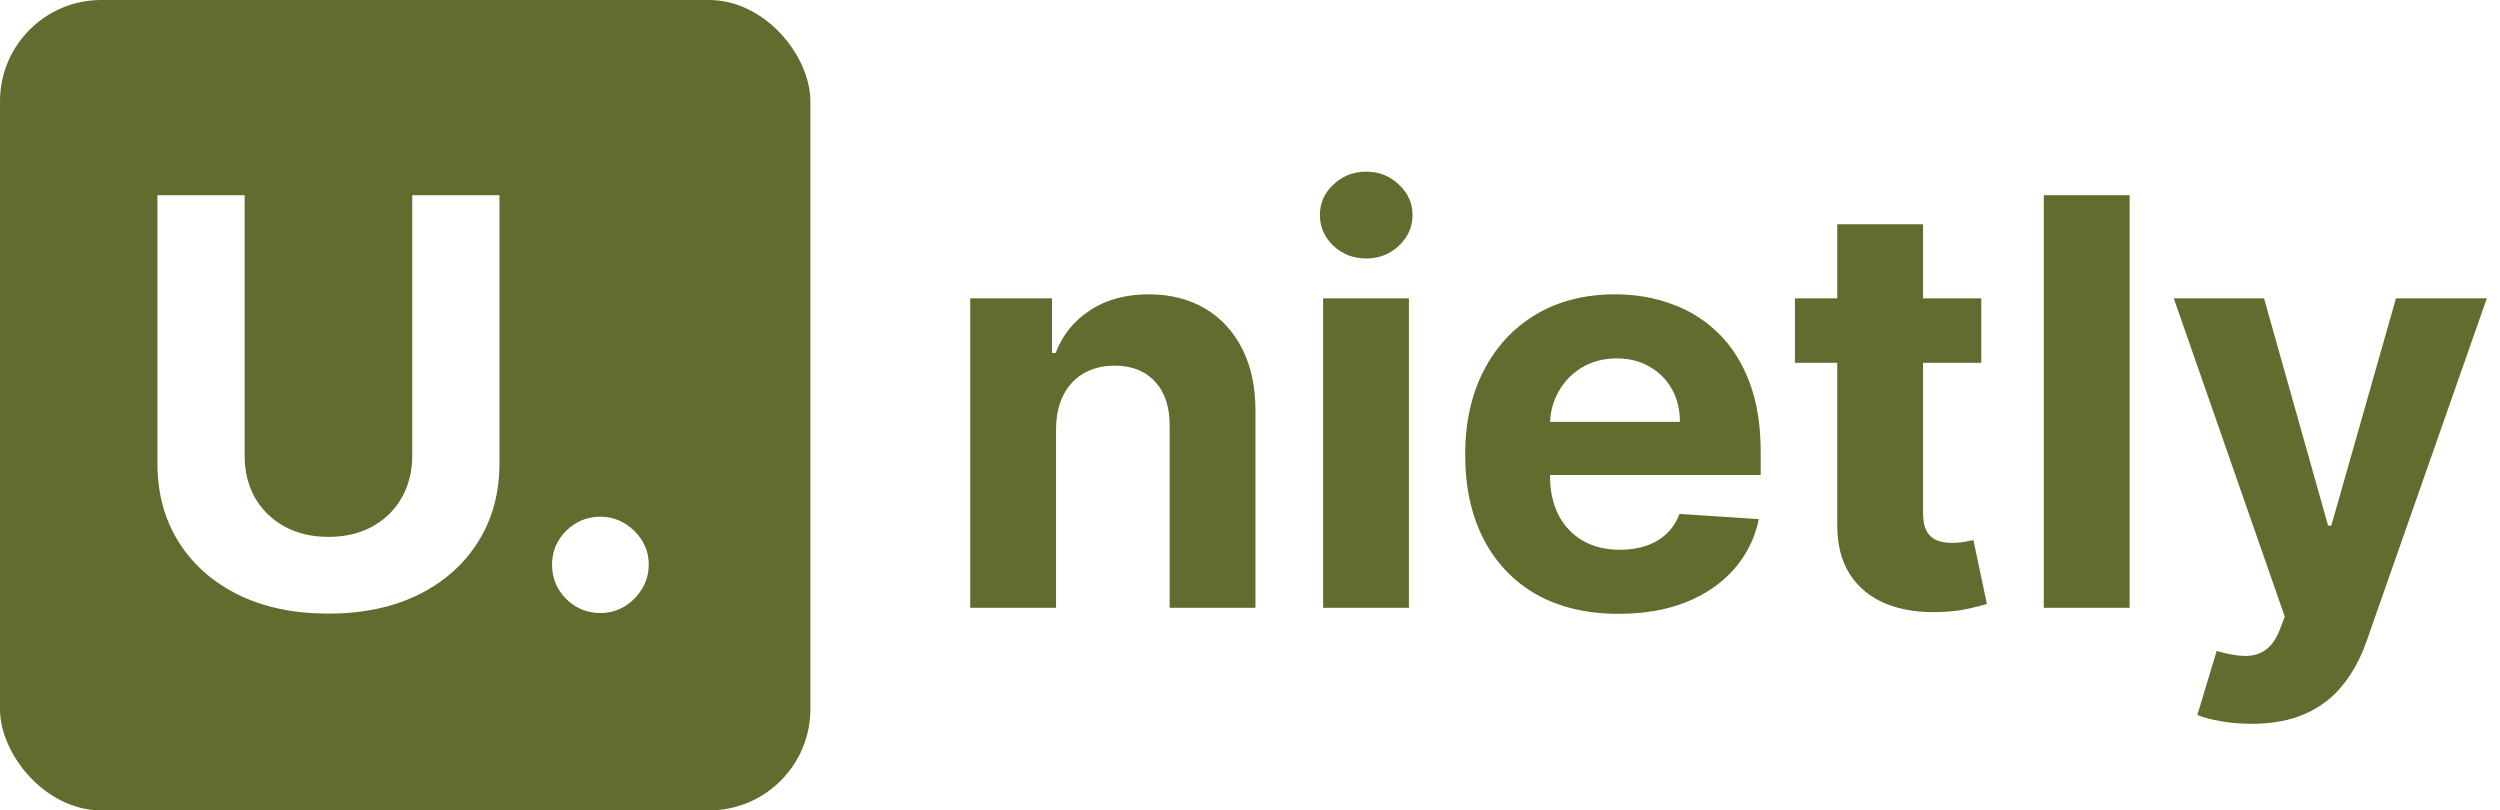 <svg width="617" height="200" viewBox="0 0 617 200" fill="none" xmlns="http://www.w3.org/2000/svg">
<rect width="200" height="200" rx="25" fill="#636B2F"/>
<g filter="url(#filter0_d_10_23)">
<path d="M101.74 48.182H123.267V114.304C123.267 121.728 121.494 128.224 117.947 133.793C114.434 139.361 109.512 143.703 103.182 146.818C96.851 149.901 89.477 151.442 81.058 151.442C72.606 151.442 65.215 149.901 58.885 146.818C52.554 143.703 47.633 139.361 44.119 133.793C40.606 128.224 38.849 121.728 38.849 114.304V48.182H60.376V112.464C60.376 116.342 61.222 119.789 62.912 122.805C64.635 125.821 67.055 128.191 70.171 129.915C73.286 131.638 76.915 132.5 81.058 132.5C85.234 132.5 88.864 131.638 91.946 129.915C95.062 128.191 97.465 125.821 99.155 122.805C100.878 119.789 101.74 116.342 101.74 112.464V48.182ZM148.175 151.293C144.893 151.293 142.076 150.133 139.723 147.812C137.403 145.459 136.243 142.642 136.243 139.361C136.243 136.113 137.403 133.329 139.723 131.009C142.076 128.688 144.893 127.528 148.175 127.528C151.357 127.528 154.141 128.688 156.527 131.009C158.913 133.329 160.107 136.113 160.107 139.361C160.107 141.548 159.543 143.554 158.416 145.376C157.322 147.166 155.881 148.608 154.091 149.702C152.301 150.762 150.329 151.293 148.175 151.293Z" fill="white"/>
</g>
<path d="M260.631 105.852V150H239.452V73.636H259.636V87.109H260.531C262.222 82.668 265.055 79.155 269.033 76.57C273.01 73.951 277.832 72.642 283.5 72.642C288.803 72.642 293.427 73.802 297.371 76.122C301.315 78.442 304.381 81.757 306.568 86.065C308.756 90.341 309.849 95.445 309.849 101.378V150H288.67V105.156C288.704 100.483 287.51 96.837 285.091 94.219C282.671 91.567 279.34 90.242 275.098 90.242C272.248 90.242 269.729 90.855 267.541 92.081C265.387 93.307 263.696 95.097 262.47 97.45C261.277 99.77 260.664 102.571 260.631 105.852ZM326.542 150V73.636H347.721V150H326.542ZM337.181 63.793C334.032 63.793 331.331 62.749 329.077 60.66C326.856 58.539 325.746 56.004 325.746 53.054C325.746 50.137 326.856 47.635 329.077 45.547C331.331 43.426 334.032 42.365 337.181 42.365C340.329 42.365 343.014 43.426 345.235 45.547C347.489 47.635 348.615 50.137 348.615 53.054C348.615 56.004 347.489 58.539 345.235 60.66C343.014 62.749 340.329 63.793 337.181 63.793ZM399.487 151.491C391.632 151.491 384.871 149.901 379.203 146.719C373.569 143.504 369.227 138.963 366.178 133.097C363.128 127.197 361.604 120.22 361.604 112.166C361.604 104.311 363.128 97.417 366.178 91.484C369.227 85.552 373.519 80.928 379.054 77.614C384.622 74.299 391.152 72.642 398.642 72.642C403.68 72.642 408.37 73.454 412.712 75.078C417.087 76.669 420.898 79.072 424.146 82.287C427.428 85.502 429.98 89.546 431.803 94.418C433.625 99.257 434.537 104.924 434.537 111.42V117.237H370.055V104.112H414.601C414.601 101.063 413.938 98.362 412.612 96.008C411.286 93.655 409.447 91.816 407.094 90.49C404.774 89.131 402.072 88.452 398.99 88.452C395.775 88.452 392.925 89.197 390.439 90.689C387.986 92.147 386.064 94.119 384.672 96.605C383.28 99.058 382.567 101.792 382.534 104.808V117.287C382.534 121.065 383.23 124.33 384.622 127.081C386.047 129.832 388.053 131.953 390.638 133.445C393.223 134.936 396.289 135.682 399.835 135.682C402.188 135.682 404.343 135.35 406.298 134.688C408.254 134.025 409.928 133.03 411.32 131.705C412.712 130.379 413.772 128.755 414.501 126.832L434.089 128.125C433.095 132.831 431.057 136.941 427.974 140.455C424.925 143.935 420.981 146.652 416.142 148.608C411.336 150.53 405.785 151.491 399.487 151.491ZM488.976 73.636V89.546H442.989V73.636H488.976ZM453.429 55.341H474.608V126.534C474.608 128.49 474.906 130.014 475.503 131.108C476.099 132.169 476.928 132.914 477.989 133.345C479.082 133.776 480.342 133.991 481.767 133.991C482.761 133.991 483.756 133.909 484.75 133.743C485.744 133.544 486.507 133.395 487.037 133.295L490.368 149.055C489.307 149.387 487.816 149.768 485.893 150.199C483.971 150.663 481.634 150.945 478.884 151.044C473.779 151.243 469.305 150.563 465.46 149.006C461.649 147.448 458.682 145.028 456.561 141.747C454.44 138.466 453.396 134.323 453.429 129.318V55.341ZM525.592 48.182V150H504.413V48.182H525.592ZM555.632 178.636C552.948 178.636 550.429 178.421 548.076 177.99C545.756 177.592 543.833 177.079 542.309 176.449L547.081 160.639C549.567 161.402 551.804 161.816 553.793 161.882C555.815 161.948 557.555 161.484 559.013 160.49C560.505 159.496 561.714 157.805 562.642 155.419L563.885 152.188L536.492 73.636H558.765L574.574 129.716H575.37L591.328 73.636H613.75L584.07 158.253C582.645 162.363 580.706 165.942 578.253 168.991C575.834 172.074 572.768 174.444 569.056 176.101C565.344 177.791 560.869 178.636 555.632 178.636Z" fill="#636B2F"/>
<defs>
<filter id="filter0_d_10_23" x="28.85" y="38.182" width="141.258" height="123.26" filterUnits="userSpaceOnUse" color-interpolation-filters="sRGB">
<feFlood flood-opacity="0" result="BackgroundImageFix"/>
<feColorMatrix in="SourceAlpha" type="matrix" values="0 0 0 0 0 0 0 0 0 0 0 0 0 0 0 0 0 0 127 0" result="hardAlpha"/>
<feOffset/>
<feGaussianBlur stdDeviation="5"/>
<feComposite in2="hardAlpha" operator="out"/>
<feColorMatrix type="matrix" values="0 0 0 0 0 0 0 0 0 0 0 0 0 0 0 0 0 0 0.25 0"/>
<feBlend mode="normal" in2="BackgroundImageFix" result="effect1_dropShadow_10_23"/>
<feBlend mode="normal" in="SourceGraphic" in2="effect1_dropShadow_10_23" result="shape"/>
</filter>
</defs>
</svg>
